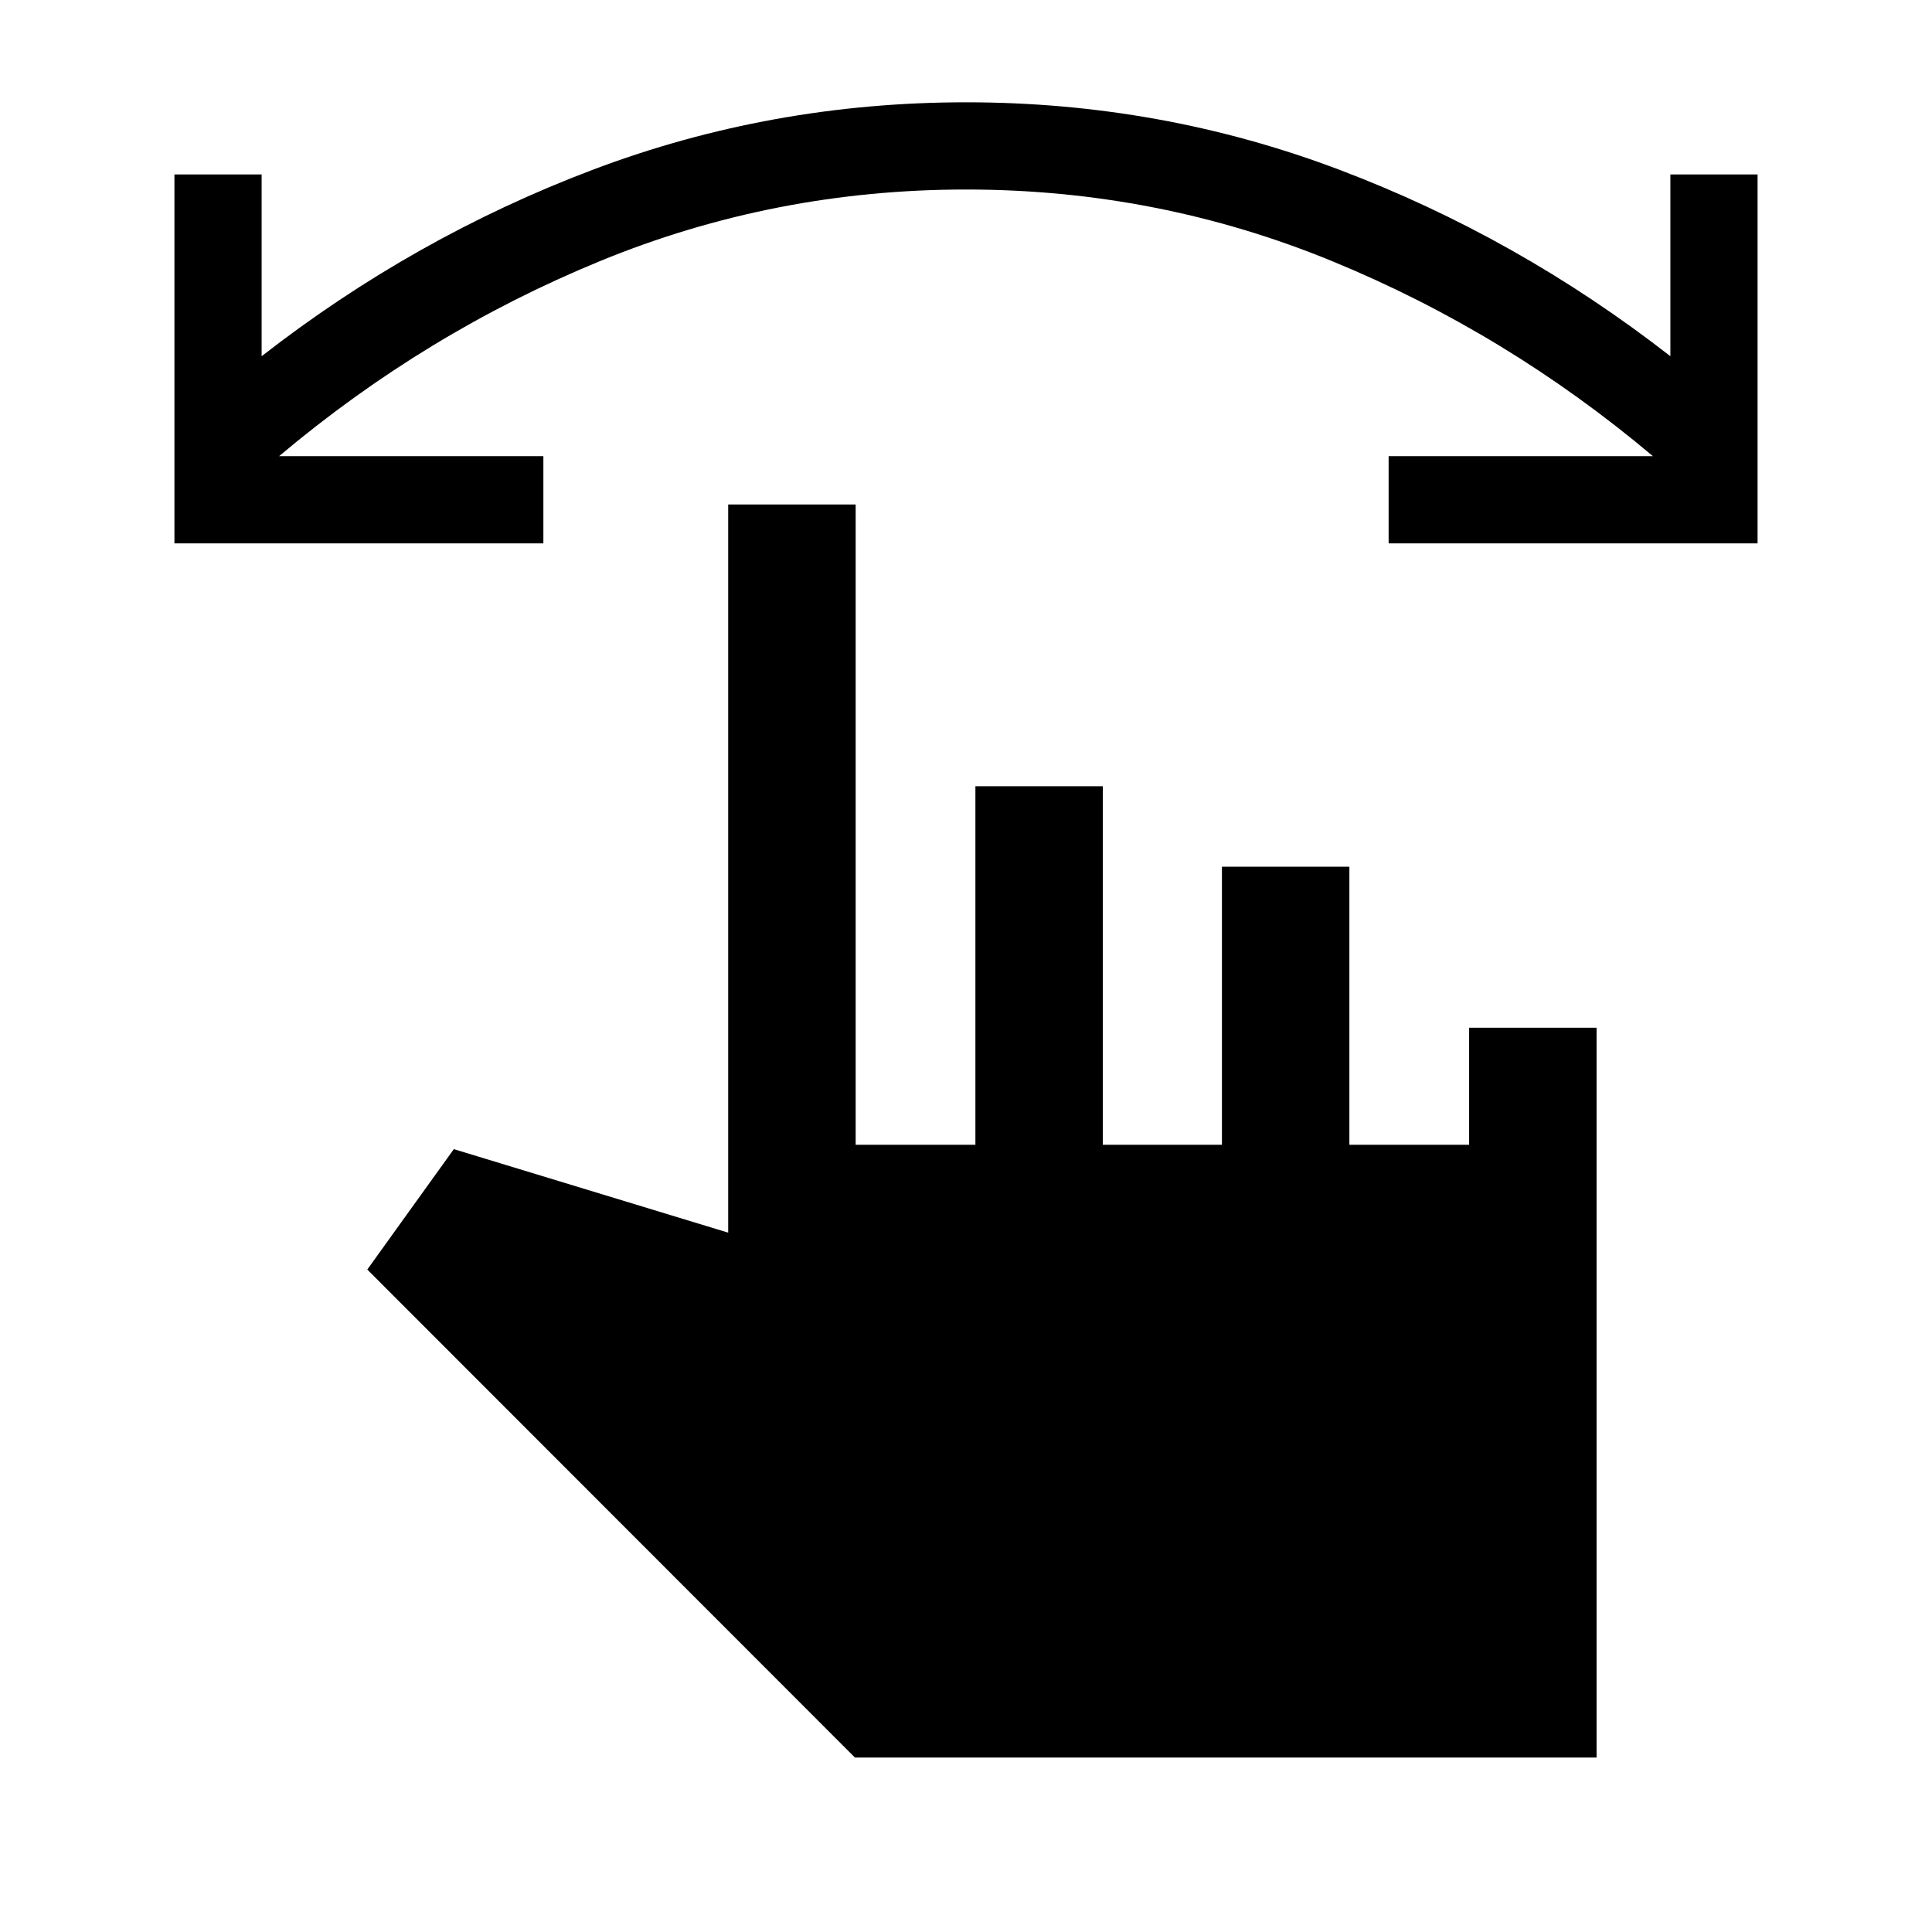 <svg xmlns="http://www.w3.org/2000/svg" height="40" viewBox="0 -960 960 960" width="40"><path d="M873.33-690H690v-43.33h131.33q-72.83-61.34-159.44-96.92-86.62-35.58-181.89-35.58-95.27 0-181.89 35.58-86.61 35.58-159.44 96.92H270V-690H86.67v-183.33H130V-783q76-59.17 164.6-92.67 88.61-33.5 185.46-33.5 96.85 0 185.4 33.5Q754-842.17 830-783v-90.33h43.33V-690ZM424.83-86.67 182.5-329.17l43-59.83 136.33 41.5v-361.83h63.34v318.16h59.5v-178.16H548v178.16h59.17v-138.16h63.33v138.16H730v-58.16h63.33v362.66h-368.5Z"/></svg>
